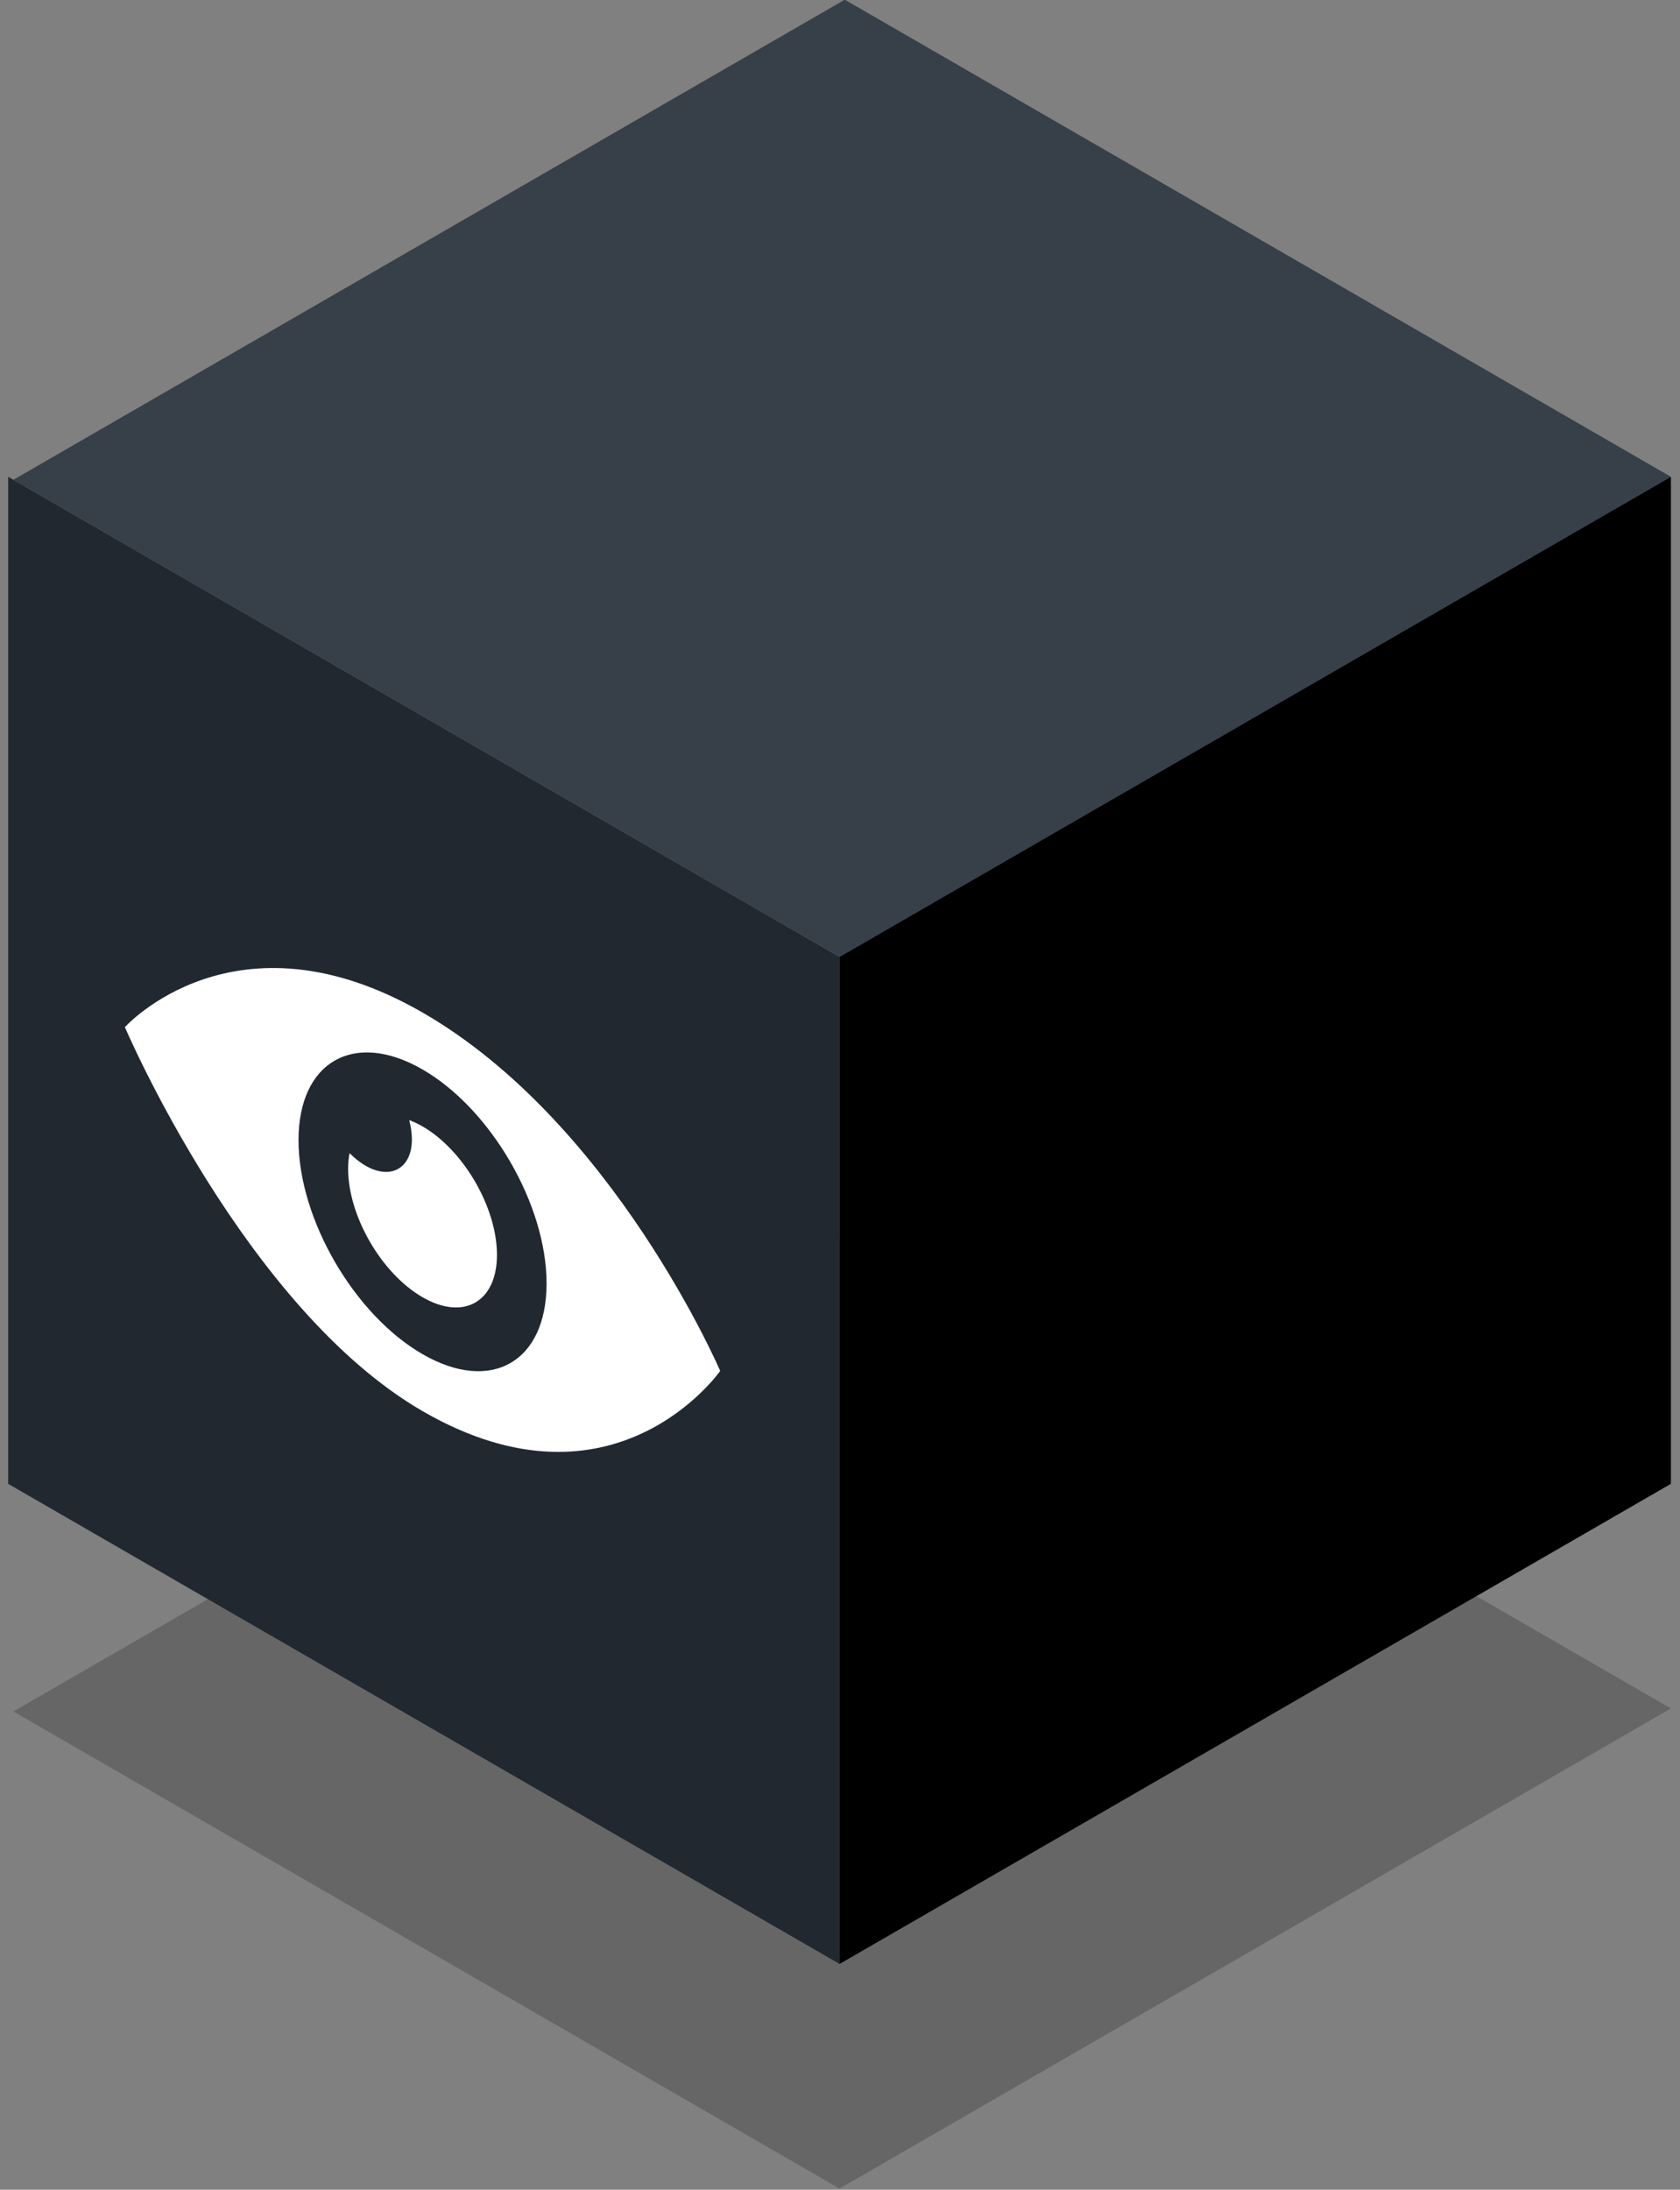 <?xml version="1.0" encoding="UTF-8"?>
<svg width="165px" height="215px" viewBox="0 0 165 215" version="1.1" xmlns="http://www.w3.org/2000/svg" xmlns:xlink="http://www.w3.org/1999/xlink">
    <rect x="0" y="0" width="165" height="215" fill="#808080" stroke="none"/>
    <!-- Generator: Sketch 49.3 (51167) - http://www.bohemiancoding.com/sketch -->
    <title>Page 1</title>
    <desc>Created with Sketch.</desc>
    <defs></defs>
    <g id="Page-1" stroke="none" stroke-width="1" fill="none" fill-rule="evenodd">
        <g id="market-site" transform="translate(-640, -4529)">
            <g id="Group-5" transform="translate(73, 4473)">
                <g id="Page-1" transform="translate(567.805, 55.968)">
                    <polygon id="Fill-1" fill-opacity="0.2" fill="#000000" points="163.302 167.78 81.651 214.921 0.51 168.074 82.16 120.933"></polygon>
                    <polygon id="Fill-4" fill="#212830" points="0 145.725 81.651 192.865 81.651 93.988 0 46.847"></polygon>
                    <polygon id="Fill-5" fill="#374049" points="82.161 -0 0.509 47.141 81.651 93.987 163.302 46.847"></polygon>
                    <polygon id="Fill-6" fill="#000000" points="81.651 93.987 81.651 192.866 163.302 145.724 163.302 46.847"></polygon>
                    <path d="M40.695,132.993 C33.969,129.111 28.514,119.705 28.514,111.984 C28.514,104.266 33.969,101.156 40.695,105.04 C47.424,108.924 52.876,118.331 52.876,126.048 C52.876,133.77 47.424,136.878 40.695,132.993 M40.732,99.469 C22.293,88.824 11.462,100.883 11.462,100.883 C11.462,100.883 23.241,128.507 40.732,138.606 C59.57,149.482 69.928,134.639 69.928,134.639 C69.928,134.639 59.475,110.291 40.732,99.469 M48.004,123.236 C48.004,127.868 44.732,129.733 40.695,127.403 C36.659,125.072 33.387,119.429 33.387,114.797 C33.387,114.24 33.435,113.727 33.526,113.253 C37.116,116.838 40.657,114.904 39.384,110.008 C39.808,110.169 40.247,110.371 40.695,110.63 C44.732,112.96 48.004,118.607 48.004,123.236" id="Fill-7" fill="#FFFFFF"></path>
                </g>
            </g>
        </g>
    </g>
</svg>
